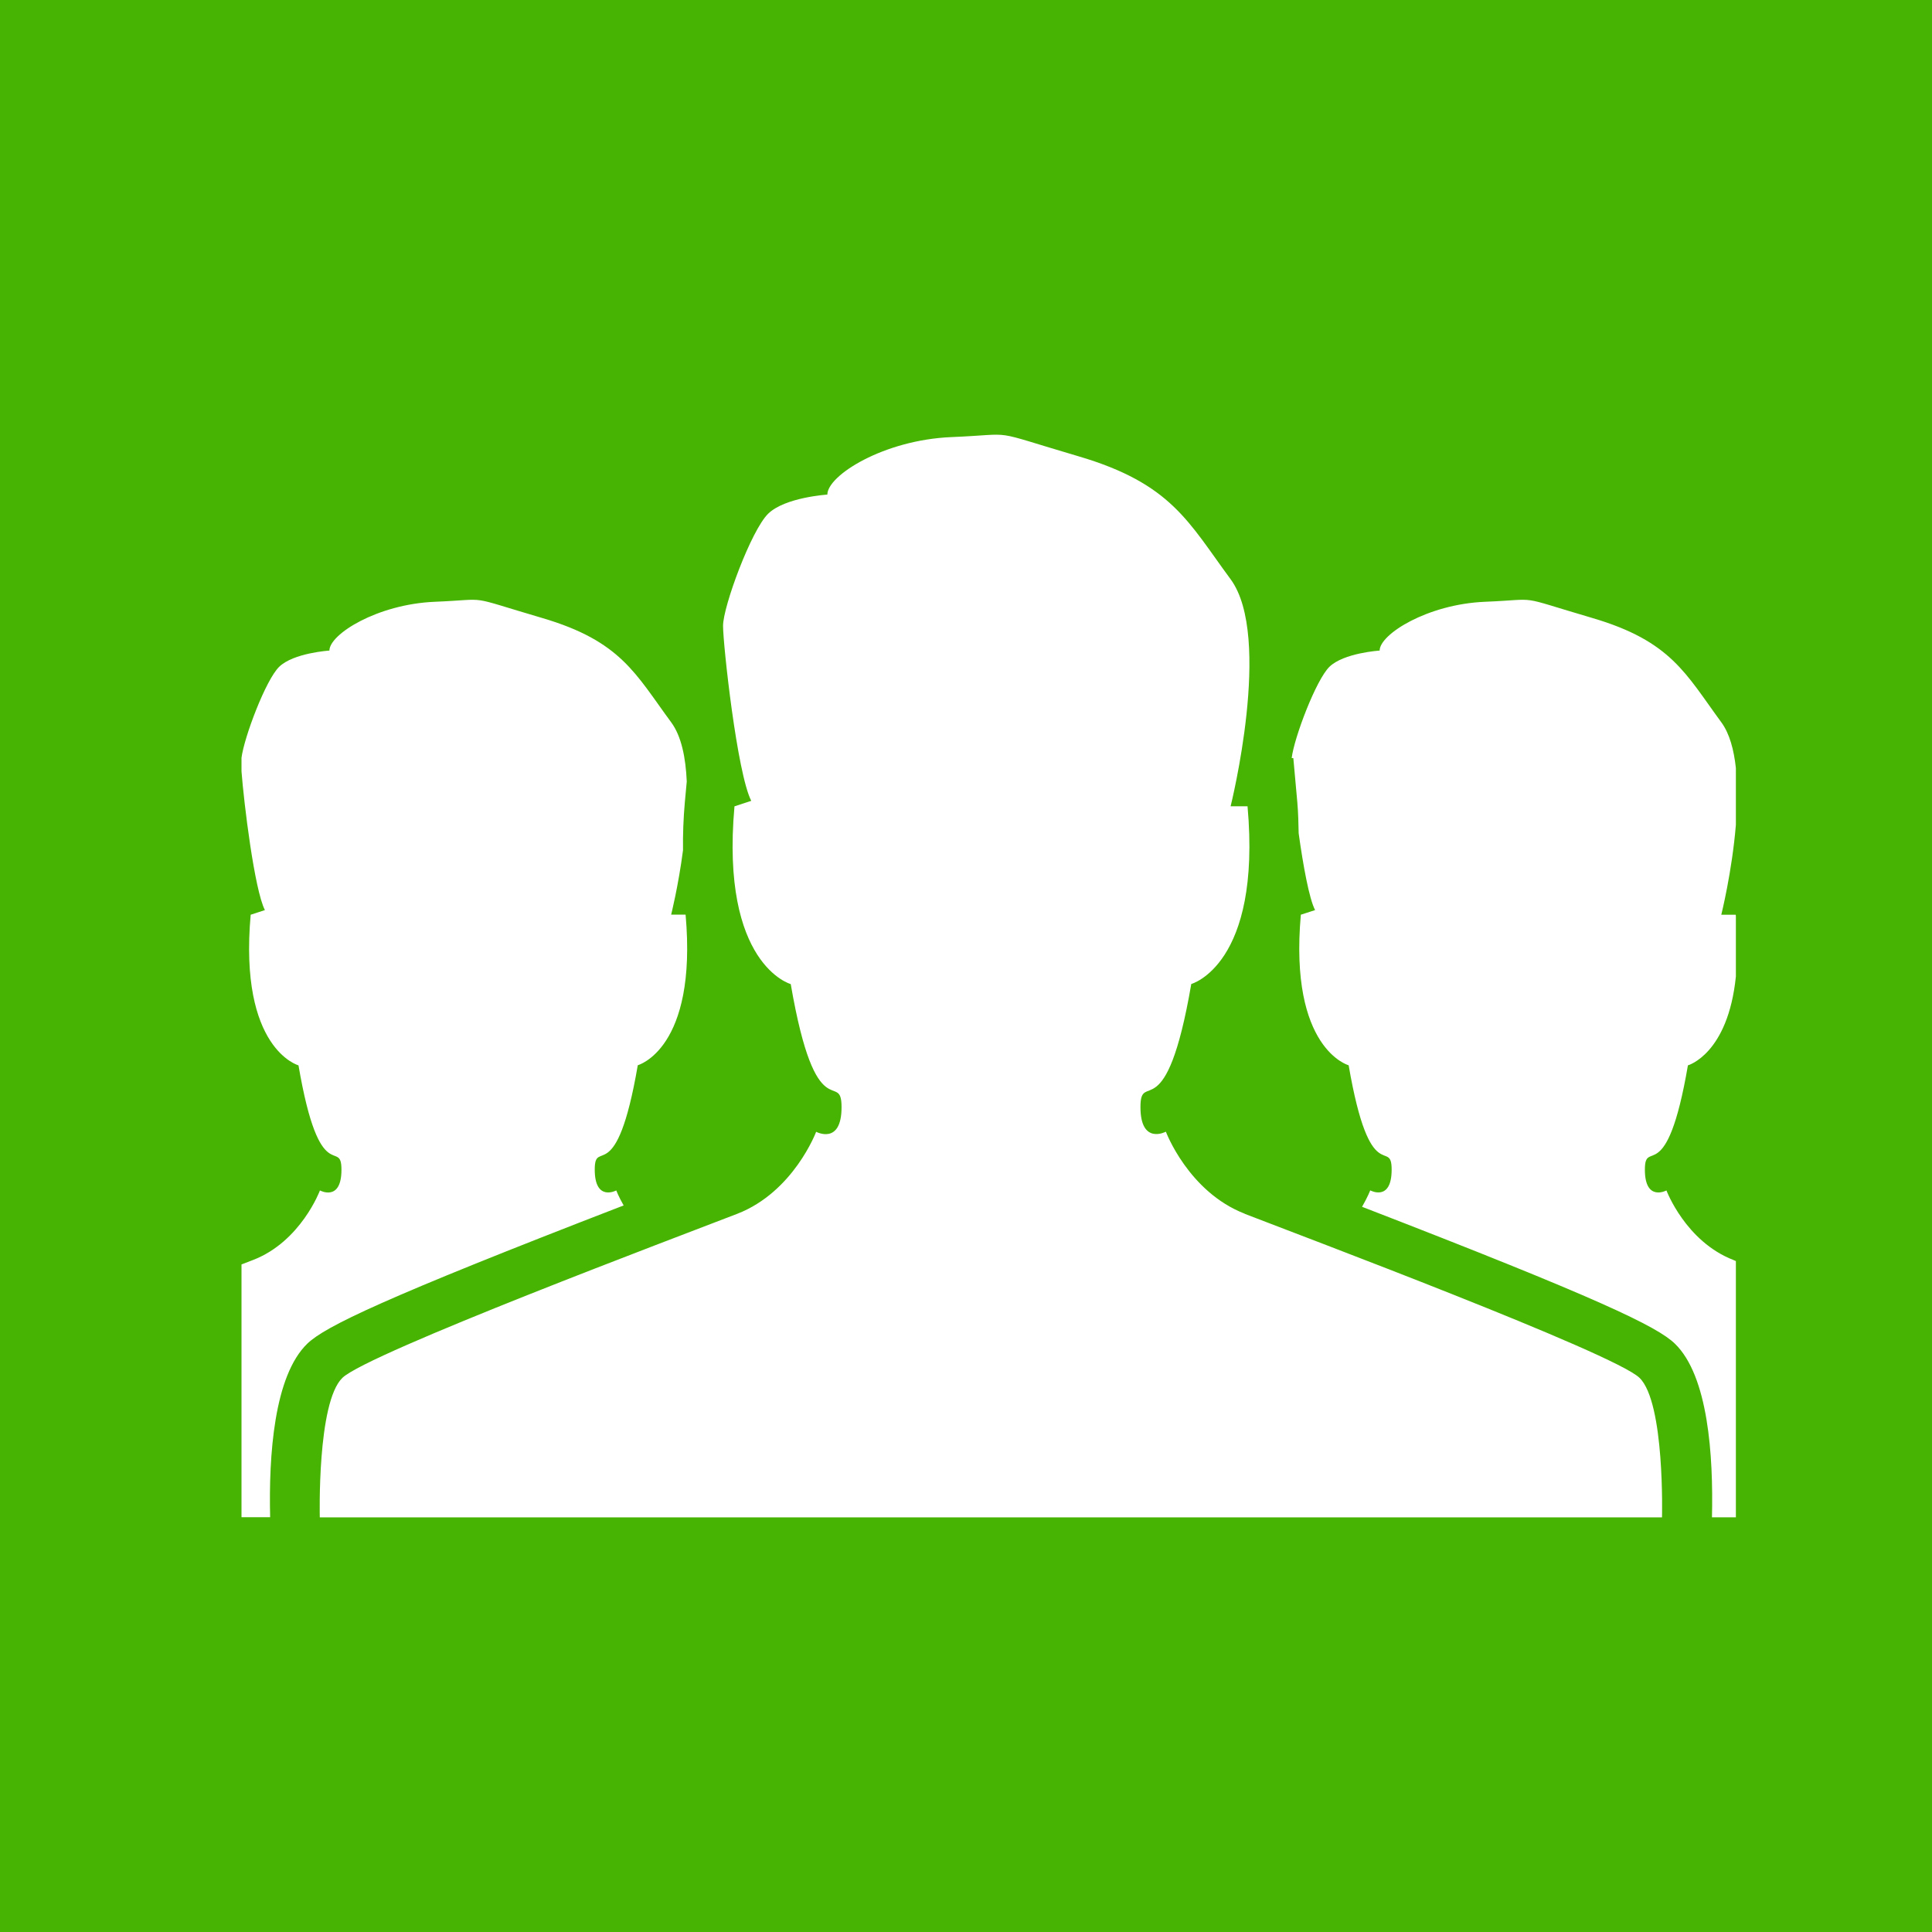 <svg width="80" height="80" viewBox="0 0 80 80" fill="none" xmlns="http://www.w3.org/2000/svg">
<rect width="80" height="80" fill="#47B403"/>
<path d="M51.543 50.258C49.208 49.352 48.276 46.861 48.276 46.861C48.276 46.861 47.224 47.425 47.224 45.842C47.224 44.258 48.276 46.861 49.328 40.745C49.328 40.745 52.242 39.952 51.658 33.386H50.957C50.957 33.386 52.71 26.366 50.957 23.985C49.204 21.61 48.507 20.026 44.652 18.892C40.797 17.758 42.202 17.983 39.399 18.099C36.594 18.215 34.259 19.686 34.259 20.48C34.259 20.48 32.506 20.591 31.809 21.271C31.108 21.951 29.94 25.119 29.94 25.912C29.94 26.703 30.524 32.032 31.108 33.161L30.413 33.389C29.827 39.956 32.743 40.749 32.743 40.749C33.795 46.865 34.847 44.261 34.847 45.846C34.847 47.429 33.795 46.865 33.795 46.865C33.795 46.865 32.863 49.355 30.528 50.261C28.193 51.166 15.233 56.033 14.179 57.053C13.123 58.074 13.242 62.83 13.242 62.83H68.82C68.82 62.83 68.944 58.075 67.888 57.053C66.836 56.033 53.873 51.166 51.539 50.261L51.543 50.258ZM25.823 49.913C25.617 49.553 25.518 49.294 25.518 49.294C25.518 49.294 24.627 49.773 24.627 48.429C24.627 47.086 25.518 49.294 26.409 44.109C26.409 44.109 28.884 43.44 28.389 37.873H27.791C27.791 37.873 28.088 36.694 28.282 35.206C28.273 34.541 28.299 33.876 28.358 33.214L28.437 32.361C28.395 31.378 28.216 30.482 27.793 29.91C26.308 27.895 25.714 26.549 22.451 25.59C19.184 24.63 20.368 24.822 17.996 24.919C15.62 25.02 13.64 26.264 13.64 26.939C13.64 26.939 12.155 27.034 11.561 27.61C11.004 28.149 10.107 30.534 10 31.38V31.939C10.099 33.248 10.536 36.84 10.969 37.685L10.38 37.877C9.884 43.441 12.36 44.114 12.36 44.114C13.246 49.294 14.139 47.09 14.139 48.434C14.139 49.778 13.248 49.294 13.248 49.294C13.248 49.294 12.459 51.41 10.479 52.173L10 52.358V62.825H11.186C11.124 60.27 11.345 56.971 12.725 55.638C13.461 54.928 15.868 53.758 25.828 49.913H25.823ZM71.879 31.802C71.797 31.046 71.617 30.372 71.277 29.91C69.796 27.893 69.2 26.549 65.935 25.59C62.67 24.63 63.858 24.822 61.48 24.919C59.108 25.02 57.128 26.264 57.128 26.939C57.128 26.939 55.643 27.034 55.049 27.61C54.492 28.154 53.585 30.553 53.486 31.39H53.554L53.719 33.218C53.76 33.678 53.764 34.087 53.775 34.505C53.96 35.837 54.208 37.206 54.455 37.685L53.865 37.876C53.37 43.44 55.845 44.111 55.845 44.111C56.736 49.291 57.625 47.087 57.625 48.431C57.625 49.776 56.738 49.291 56.738 49.291C56.738 49.291 56.627 49.578 56.4 49.971C66.238 53.772 68.624 54.931 69.353 55.638C70.734 56.974 70.949 60.27 70.889 62.828H71.879V52.218L71.776 52.173C69.796 51.407 69.004 49.294 69.004 49.294C69.004 49.294 68.111 49.773 68.111 48.434C68.111 47.093 69.004 49.294 69.893 44.114C69.893 44.114 71.551 43.654 71.879 40.434V37.977C71.879 37.941 71.879 37.911 71.873 37.877H71.275C71.275 37.877 71.72 36.097 71.879 34.154V31.802Z" fill="white"/>
</svg>
